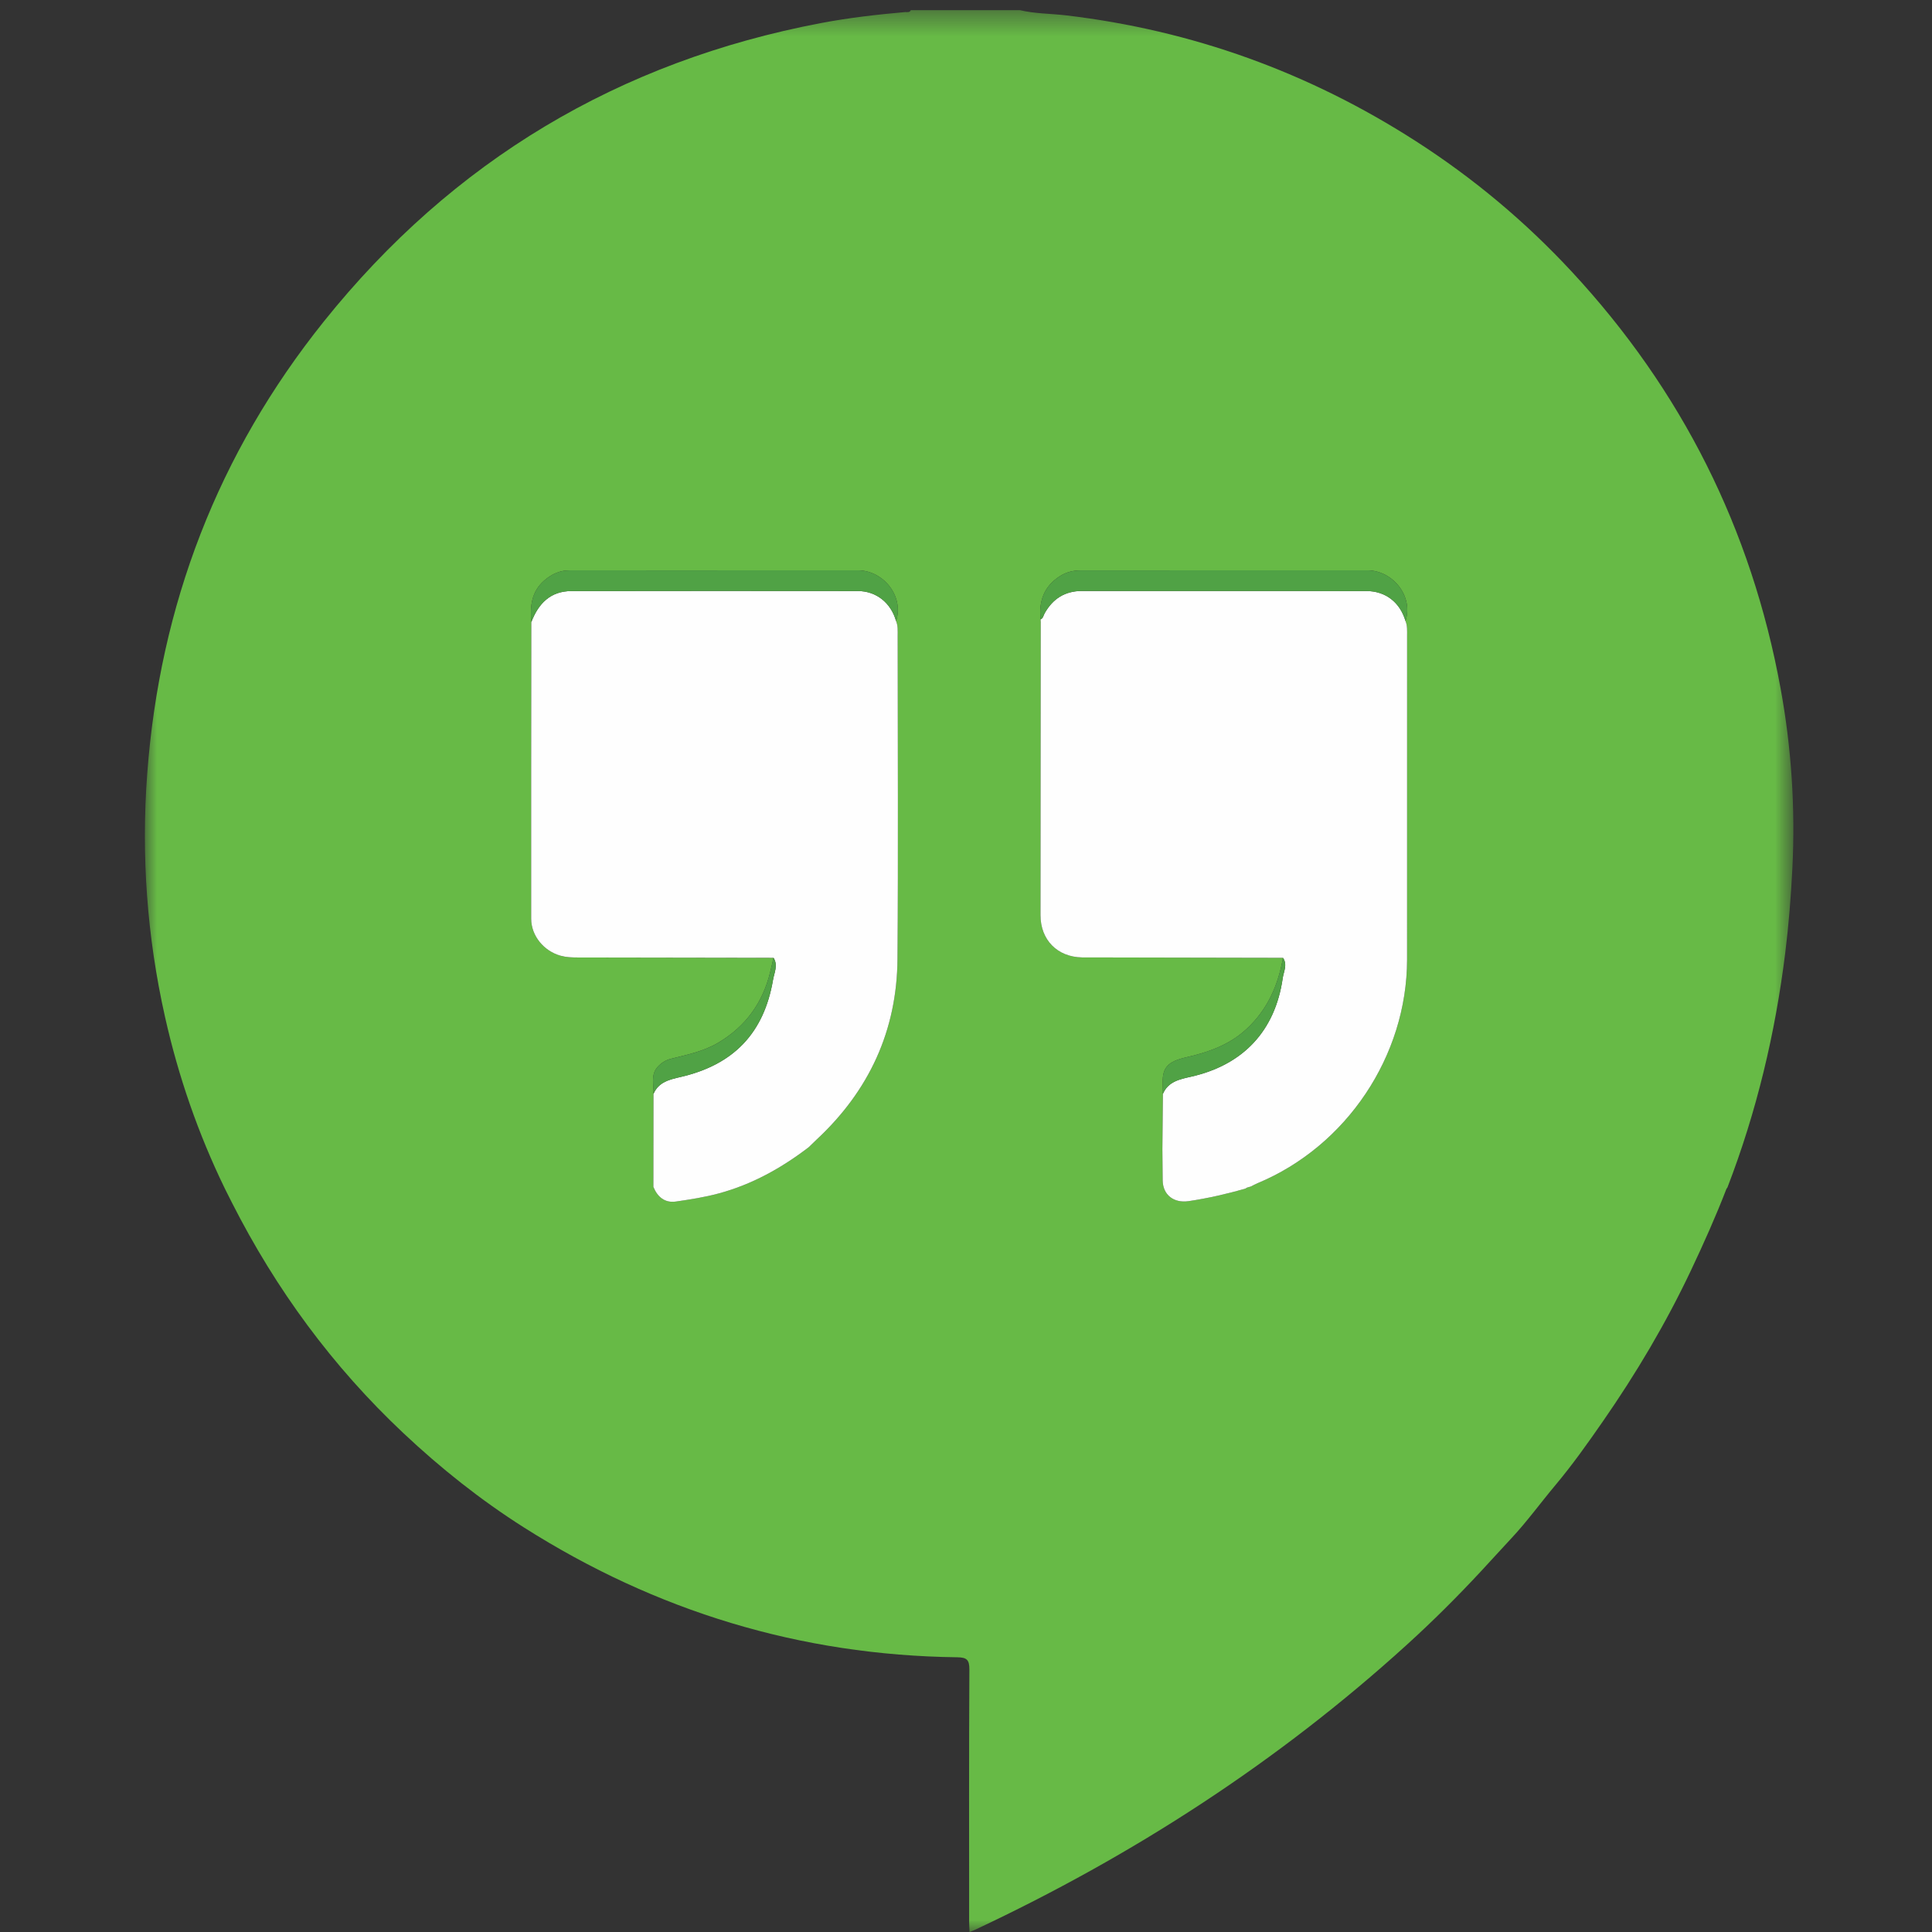 <svg xmlns="http://www.w3.org/2000/svg" xmlns:xlink="http://www.w3.org/1999/xlink" width="80" height="80" version="1.1" viewBox="0 0 80 80"><rect x="0" y="0" width="80" height="80" fill="#333333" stroke="none"/><title>hangouts</title><desc>Created with Sketch.</desc><defs><polyline id="path-1" points="0 .421 68.259 .421 68.259 80 0 80"/></defs><g id="icons" fill="none" fill-rule="evenodd" stroke="none" stroke-width="1"><g id="hangouts"><g id="Page-1" transform="translate(6, 0)"><g id="Group-3"><mask id="mask-2" fill="#fff"><use xlink:href="#path-1"/></mask><path id="Fill-1" fill="#67BA46" d="M45.797,49.13 C45.747,49.144 45.696,49.159 45.645,49.173 C45.616,49.189 45.588,49.206 45.559,49.222 C44.788,49.44 44.011,49.62 43.216,49.737 C42.609,49.826 42.151,49.483 42.144,48.874 C42.139,48.446 42.135,48.019 42.132,47.591 C42.139,46.825 42.147,46.059 42.153,45.293 C42.15,45.125 42.144,44.957 42.144,44.788 C42.145,44.2 42.371,43.953 43.102,43.785 C44.029,43.573 44.902,43.274 45.623,42.603 C46.489,41.799 46.926,40.795 47.125,39.661 C44.624,39.655 42.123,39.651 39.622,39.646 C39.35,39.645 39.078,39.649 38.806,39.645 C37.784,39.628 37.085,38.922 37.085,37.895 C37.087,33.851 37.092,29.808 37.095,25.764 C37.095,25.725 37.091,25.687 37.088,25.648 C37.01,24.891 37.228,24.271 37.9,23.85 C38.161,23.686 38.445,23.618 38.745,23.618 C42.7,23.616 46.655,23.62 50.611,23.615 C51.664,23.614 52.536,24.676 52.199,25.716 C52.279,25.912 52.265,26.119 52.265,26.324 C52.265,30.793 52.267,35.262 52.264,39.732 C52.26,43.725 49.758,47.461 46.07,48.995 C45.976,49.033 45.888,49.085 45.797,49.13 C45.862,49.212 45.941,49.235 46.023,49.237 C45.941,49.235 45.862,49.212 45.797,49.13 M23.77,49.415 C23.184,49.574 22.587,49.665 21.99,49.753 C21.528,49.821 21.227,49.564 21.055,49.147 C21.056,47.863 21.058,46.579 21.059,45.295 C21.081,44.917 20.93,44.512 21.232,44.178 C21.382,44.013 21.553,43.9 21.782,43.842 C22.454,43.673 23.136,43.537 23.749,43.172 C24.877,42.499 25.579,41.527 25.89,40.26 C25.939,40.061 25.984,39.86 26.031,39.661 C23.323,39.655 20.616,39.65 17.908,39.647 C17.673,39.646 17.443,39.639 17.215,39.575 C16.525,39.383 15.996,38.754 15.995,38.042 C15.99,33.948 15.998,29.853 16.001,25.759 C15.944,25.105 16.001,24.492 16.552,24.024 C16.851,23.771 17.179,23.617 17.572,23.617 C21.553,23.617 25.535,23.62 29.516,23.615 C30.569,23.614 31.442,24.676 31.105,25.716 C31.186,25.912 31.171,26.119 31.171,26.324 C31.172,30.786 31.196,35.249 31.163,39.71 C31.141,42.671 29.988,45.162 27.821,47.181 C27.708,47.286 27.599,47.395 27.488,47.502 C26.364,48.363 25.148,49.042 23.77,49.415 M67.728,28.493 C66.521,21.908 63.637,16.156 59.082,11.248 C57.159,9.175 55.006,7.374 52.628,5.846 C48.199,2.999 43.374,1.255 38.142,0.636 C37.504,0.561 36.857,0.57 36.229,0.42 L31.714,0.42 C31.665,0.534 31.56,0.493 31.478,0.5 C30.316,0.603 29.158,0.735 28.012,0.952 C19.628,2.541 12.743,6.657 7.414,13.306 C3.031,18.775 0.617,25.047 0.096,32.042 C-0.157,35.431 0.089,38.79 0.832,42.103 C1.384,44.568 2.207,46.949 3.315,49.225 C3.412,49.419 3.509,49.613 3.607,49.806 C5.427,53.39 7.769,56.584 10.703,59.342 C12.248,60.795 13.898,62.108 15.686,63.243 C21.163,66.719 27.141,68.542 33.635,68.624 C34.033,68.629 34.142,68.727 34.14,69.134 C34.121,72.61 34.129,76.087 34.13,79.563 C34.13,79.698 34.141,79.832 34.148,80 C34.26,79.954 34.331,79.928 34.399,79.896 C40.927,76.829 46.922,72.953 52.266,68.095 C53.33,67.128 54.347,66.115 55.326,65.061 C55.745,64.61 56.16,64.151 56.58,63.7 C57.229,63.007 57.79,62.231 58.402,61.501 C59.108,60.659 59.742,59.764 60.367,58.863 C61.75,56.871 62.984,54.793 64.022,52.598 C64.547,51.488 65.047,50.37 65.489,49.226 C65.504,49.204 65.524,49.185 65.533,49.161 C66.739,46.027 67.511,42.784 67.923,39.456 C68.067,38.297 68.16,37.13 68.218,35.965 C68.343,33.457 68.181,30.962 67.728,28.493" mask="url(#mask-2)"/></g><path id="Fill-4" fill="#FEFEFE" d="M45.559,49.222 C44.788,49.44 44.011,49.62 43.216,49.737 C42.609,49.826 42.151,49.483 42.144,48.874 C42.139,48.446 42.135,48.019 42.132,47.591 C42.139,46.825 42.146,46.059 42.154,45.293 C42.374,44.782 42.852,44.689 43.317,44.584 C45.479,44.096 46.803,42.685 47.115,40.501 C47.154,40.228 47.321,39.942 47.125,39.661 C44.624,39.655 42.123,39.651 39.622,39.646 C39.35,39.645 39.078,39.649 38.806,39.645 C37.784,39.628 37.085,38.922 37.085,37.895 C37.086,33.851 37.092,29.808 37.095,25.764 C37.095,25.725 37.091,25.687 37.088,25.648 C37.197,25.6 37.205,25.486 37.254,25.398 C37.592,24.795 38.096,24.471 38.798,24.471 C42.724,24.471 46.649,24.469 50.574,24.473 C51.373,24.473 51.972,24.941 52.199,25.716 C52.279,25.912 52.265,26.119 52.265,26.324 C52.265,30.793 52.267,35.262 52.264,39.732 C52.26,43.725 49.758,47.461 46.07,48.995 C45.976,49.033 45.888,49.085 45.797,49.13 C45.747,49.144 45.696,49.159 45.645,49.173 C45.616,49.189 45.588,49.206 45.559,49.222"/><path id="Fill-6" fill="#FEFEFE" d="M27.488,47.503 C26.363,48.363 25.148,49.042 23.77,49.415 C23.184,49.574 22.587,49.666 21.99,49.753 C21.528,49.82 21.227,49.564 21.055,49.147 C21.056,47.863 21.058,46.579 21.06,45.295 C21.271,44.803 21.725,44.701 22.18,44.596 C24.375,44.09 25.634,42.78 26.01,40.573 C26.059,40.28 26.226,39.967 26.031,39.66 C23.323,39.656 20.615,39.65 17.908,39.647 C17.674,39.647 17.443,39.638 17.215,39.575 C16.525,39.384 15.996,38.754 15.995,38.042 C15.99,33.948 15.998,29.854 16.001,25.759 C16.293,24.995 16.79,24.476 17.657,24.475 C21.61,24.467 25.565,24.469 29.518,24.473 C30.286,24.474 30.891,24.962 31.104,25.715 C31.186,25.912 31.171,26.119 31.171,26.324 C31.172,30.786 31.197,35.249 31.163,39.71 C31.141,42.671 29.988,45.162 27.821,47.181 C27.709,47.286 27.599,47.395 27.488,47.503"/><path id="Fill-8" fill="#50A245" d="M31.105,25.715 C30.891,24.962 30.286,24.474 29.518,24.473 C25.565,24.469 21.611,24.467 17.657,24.475 C16.79,24.476 16.293,24.995 16.001,25.759 C15.944,25.105 16.001,24.492 16.552,24.024 C16.851,23.771 17.179,23.617 17.572,23.617 C21.553,23.616 25.534,23.619 29.516,23.615 C30.57,23.614 31.442,24.677 31.105,25.715"/><path id="Fill-10" fill="#50A245" d="M52.199,25.715 C51.972,24.94 51.373,24.473 50.574,24.473 C46.649,24.469 42.724,24.471 38.799,24.47 C38.096,24.47 37.592,24.795 37.254,25.398 C37.205,25.486 37.198,25.6 37.089,25.648 C37.01,24.891 37.228,24.271 37.9,23.85 C38.161,23.686 38.445,23.618 38.746,23.618 C42.7,23.616 46.655,23.619 50.61,23.615 C51.664,23.614 52.536,24.677 52.199,25.715"/><path id="Fill-12" fill="#50A245" d="M47.125,39.66 C47.321,39.942 47.153,40.228 47.115,40.501 C46.803,42.685 45.479,44.096 43.317,44.584 C42.852,44.689 42.374,44.782 42.154,45.293 C42.15,45.125 42.144,44.956 42.144,44.788 C42.145,44.2 42.372,43.953 43.102,43.785 C44.029,43.573 44.901,43.273 45.623,42.604 C46.489,41.798 46.926,40.795 47.125,39.66"/><path id="Fill-14" fill="#50A245" d="M26.031,39.66 C26.226,39.967 26.06,40.28 26.009,40.573 C25.634,42.78 24.375,44.09 22.179,44.596 C21.725,44.701 21.271,44.803 21.059,45.295 C21.081,44.917 20.93,44.512 21.232,44.178 C21.382,44.013 21.553,43.9 21.782,43.843 C22.455,43.673 23.136,43.538 23.749,43.172 C24.877,42.499 25.579,41.527 25.89,40.261 C25.939,40.061 25.984,39.861 26.031,39.66"/><path id="Fill-16" fill="#57AC46"/></g></g></g></svg>